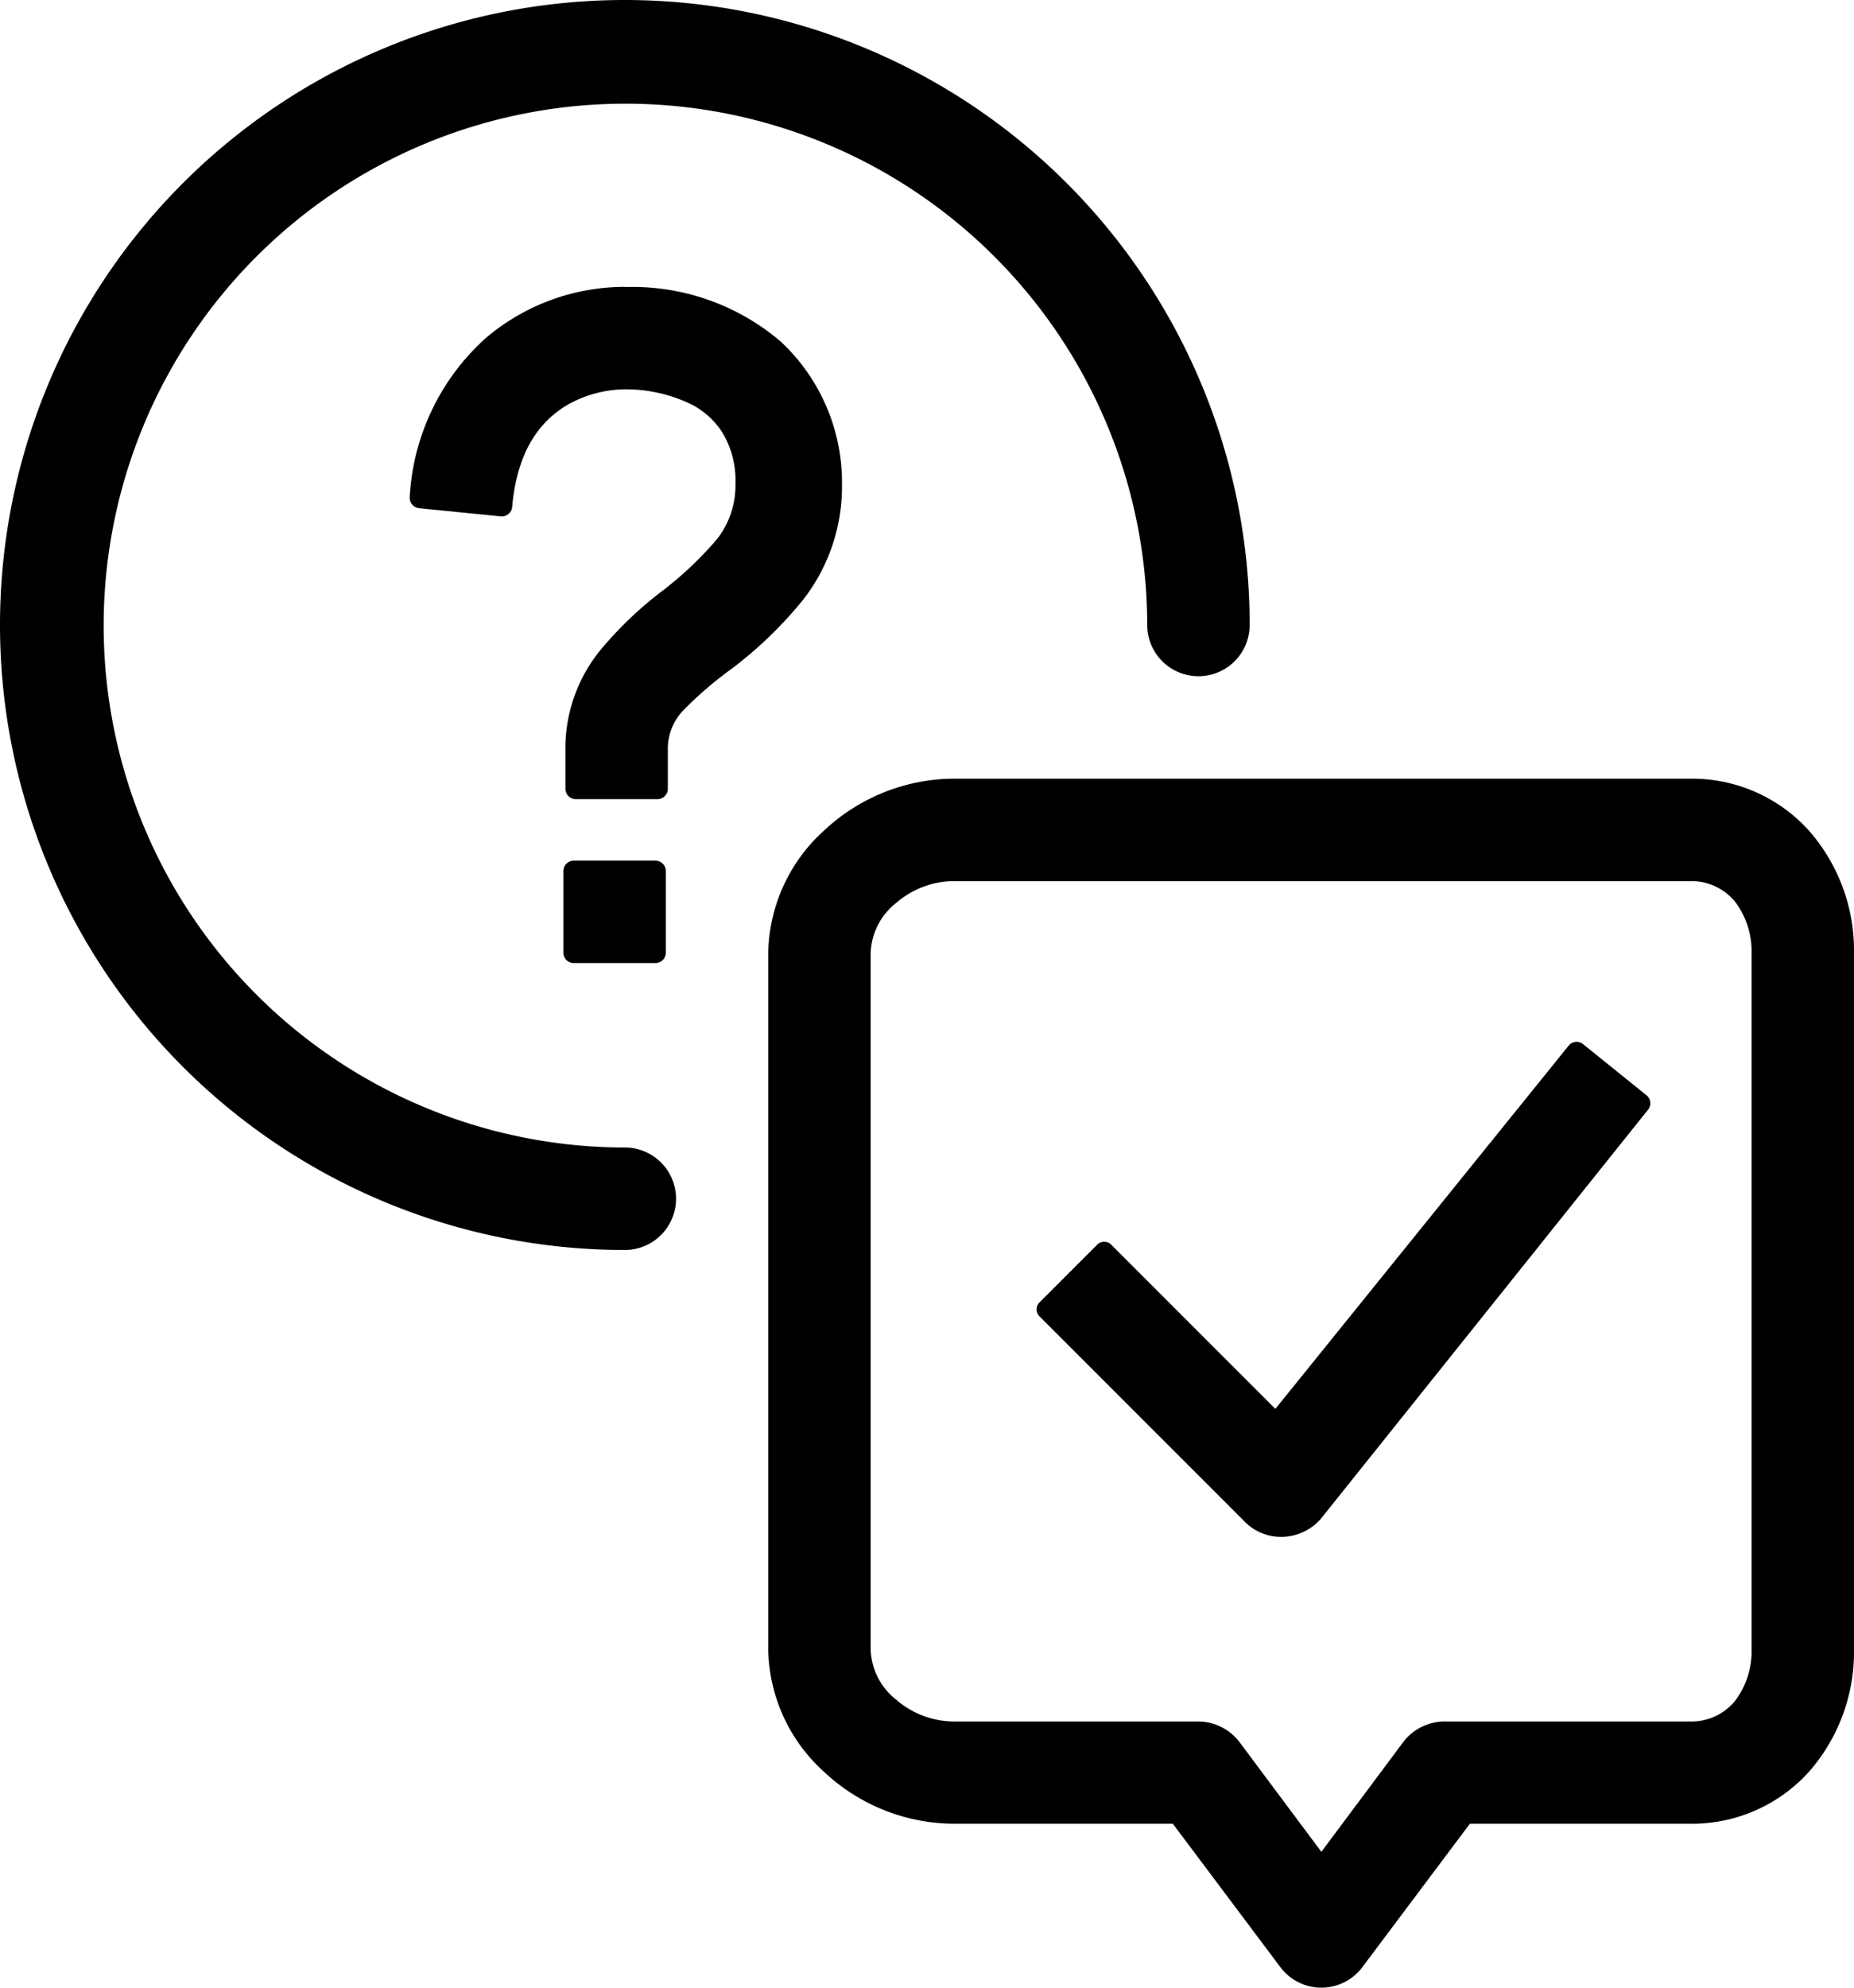 <svg xmlns="http://www.w3.org/2000/svg" viewBox="0 0 90.5 97"><path d="M30.5 56.5a26 26 0 1 1 26-26 2 2 0 0 0 4 0 30 30 0 1 0-30 30 2 2 0 0 0 0-4zm0-42c-4.5 0-9.4 3-10 9.8l4 .4c.5-5.9 5.1-6.2 6-6.2 1.4 0 5.9.4 5.9 5.1 0 2.5-1.5 3.7-3.6 5.5-2 1.6-4.7 3.6-4.7 7.4v2h4v-2c0-1.7 1.3-2.7 3.3-4.3 2.2-1.8 5.2-4.1 5.2-8.6-.1-5.4-4.1-9.1-10.1-9.1zm1.5 28h-4v4h4zm50.5-4h-36c-4.4 0-8.5 3.6-8.5 8v34c0 4.4 4.1 8 8.5 8h11l5.4 7.2a2 2 0 0 0 3.2 0l5.4-7.2h11c4.4 0 7.5-3.6 7.5-8v-34c0-4.4-3.1-8-7.5-8zm3.5 42c0 2.2-1.3 4-3.5 4h-12a2.09 2.09 0 0 0-1.6.8l-4.4 5.9-4.4-5.9a2.09 2.09 0 0 0-1.6-.8h-12c-2.2 0-4.5-1.8-4.5-4v-34c0-2.2 2.3-4 4.5-4h36c2.2 0 3.5 1.8 3.5 4zm-23.7-11l-8.4-8.4-2.8 2.8 10 10a2 2 0 0 0 1.4.6h.1a2.13 2.13 0 0 0 1.5-.7l16-20-3.1-2.5z"/><path d="M30.5 56.5V56A25.47 25.47 0 1 1 56 30.5a2.5 2.5 0 0 0 5 0A30.5 30.5 0 1 0 30.5 61a2.5 2.5 0 0 0 0-5v1a1.5 1.5 0 0 1 0 3A29.46 29.46 0 1 1 60 30.5a1.5 1.5 0 0 1-3 0A26.5 26.5 0 1 0 30.5 57zm0-42V14a10.48 10.48 0 0 0-6.79 2.5A11.24 11.24 0 0 0 20 24.26a.51.51 0 0 0 .45.54l4 .4a.5.5 0 0 0 .37-.12.48.48 0 0 0 .18-.34c.25-2.82 1.41-4.18 2.61-4.93A5.8 5.8 0 0 1 30.5 19a7.32 7.32 0 0 1 3.24.73 3.92 3.92 0 0 1 1.51 1.36 4.52 4.52 0 0 1 .65 2.51 4.25 4.25 0 0 1-.9 2.71 17.45 17.45 0 0 1-2.52 2.41l.33.38-.31-.39a18.39 18.39 0 0 0-3.18 3 7.57 7.57 0 0 0-1.72 4.79v2a.51.51 0 0 0 .5.5h4a.51.51 0 0 0 .5-.5v-2a2.69 2.69 0 0 1 .78-1.86 18.19 18.19 0 0 1 2.33-2 20 20 0 0 0 3.5-3.38 9 9 0 0 0 1.89-5.66 9.4 9.4 0 0 0-3-6.94 11.14 11.14 0 0 0-7.6-2.65v1a10.08 10.08 0 0 1 6.93 2.4 8.38 8.38 0 0 1 2.67 6.21 8 8 0 0 1-1.67 5 18.93 18.93 0 0 1-3.35 3.2l.32.39-.31-.39a20.32 20.32 0 0 0-2.47 2.17 3.74 3.74 0 0 0-1 2.52v1.5h-3V36.5a6.59 6.59 0 0 1 1.49-4.22 18.28 18.28 0 0 1 3-2.79 18.72 18.72 0 0 0 2.66-2.56 5.21 5.21 0 0 0 1.13-3.33 5.6 5.6 0 0 0-.8-3.05 5.31 5.31 0 0 0-3-2.15 8.88 8.88 0 0 0-2.63-.4 6.8 6.8 0 0 0-3.41 1c-1.45.88-2.84 2.62-3.09 5.7h.5l.05-.5-4-.4-.05.5h.5a10.22 10.22 0 0 1 3.36-7.11A9.42 9.42 0 0 1 30.5 15zm1.5 28V42h-4a.51.51 0 0 0-.5.5v4a.51.51 0 0 0 .5.5h4a.51.51 0 0 0 .5-.5v-4a.51.51 0 0 0-.5-.5v.5h-.5V46h-3v-3H32v-.5zm50.5-4V38h-36a9.32 9.32 0 0 0-6.24 2.5 8.23 8.23 0 0 0-2.76 6v34a8.23 8.23 0 0 0 2.76 6A9.32 9.32 0 0 0 46.5 89h10.75l5.25 7a2.5 2.5 0 0 0 4 0l5.25-7H82.5a7.69 7.69 0 0 0 5.77-2.5 8.86 8.86 0 0 0 2.23-6v-34a8.86 8.86 0 0 0-2.23-6A7.69 7.69 0 0 0 82.5 38v1a6.7 6.7 0 0 1 5 2.19 7.81 7.81 0 0 1 2 5.31v34a7.81 7.81 0 0 1-2 5.31 6.7 6.7 0 0 1-5 2.19h-11a.48.48 0 0 0-.4.2l-5.4 7.2.4.3-.39-.31a1.51 1.51 0 0 1-2.42 0l-.39.31.4-.3-5.4-7.2a.48.48 0 0 0-.4-.2h-11a8.31 8.31 0 0 1-5.56-2.22 7.21 7.21 0 0 1-2.44-5.28v-34a7.21 7.21 0 0 1 2.44-5.28A8.31 8.31 0 0 1 46.5 39h36zm3.5 42h-.5a4 4 0 0 1-.81 2.51 2.75 2.75 0 0 1-2.19 1h-12a2.55 2.55 0 0 0-2 1l-4 5.36-4-5.36a2.55 2.55 0 0 0-2-1h-12a4.34 4.34 0 0 1-2.75-1.06 3.25 3.25 0 0 1-1.25-2.45v-34a3.25 3.25 0 0 1 1.25-2.44A4.34 4.34 0 0 1 46.5 43h36a2.75 2.75 0 0 1 2.19 1 4 4 0 0 1 .81 2.5v34h1v-34a4.87 4.87 0 0 0-1-3.14 3.73 3.73 0 0 0-3-1.36h-36a5.37 5.37 0 0 0-3.4 1.29 4.29 4.29 0 0 0-1.6 3.21v34a4.29 4.29 0 0 0 1.6 3.21A5.37 5.37 0 0 0 46.5 85h12a1.59 1.59 0 0 1 1.21.61l.39-.31-.4.3 4.4 5.9a.5.5 0 0 0 .8 0l4.4-5.9-.4-.3.39.31A1.59 1.59 0 0 1 70.5 85h12a3.73 3.73 0 0 0 3-1.36 4.87 4.87 0 0 0 1-3.14zm-23.7-11l.35-.35-8.4-8.4a.48.48 0 0 0-.7 0l-2.8 2.8a.48.48 0 0 0 0 .7l10 10a2.47 2.47 0 0 0 1.75.75h.1a2.59 2.59 0 0 0 1.85-.85l16-20a.5.5 0 0 0-.08-.7l-3.1-2.5a.5.5 0 0 0-.7.08l-14.7 18.2.39.31.35-.35-.31.31.39.31L77.08 52l2.32 1.88L63.71 73.5l.39.31-.35-.31a1.65 1.65 0 0 1-1.15.55h-.1a1.48 1.48 0 0 1-1-.45l-9.69-9.7 2.09-2.09 8.05 8a.5.5 0 0 0 .38.15.52.52 0 0 0 .36-.19z"/></svg>
